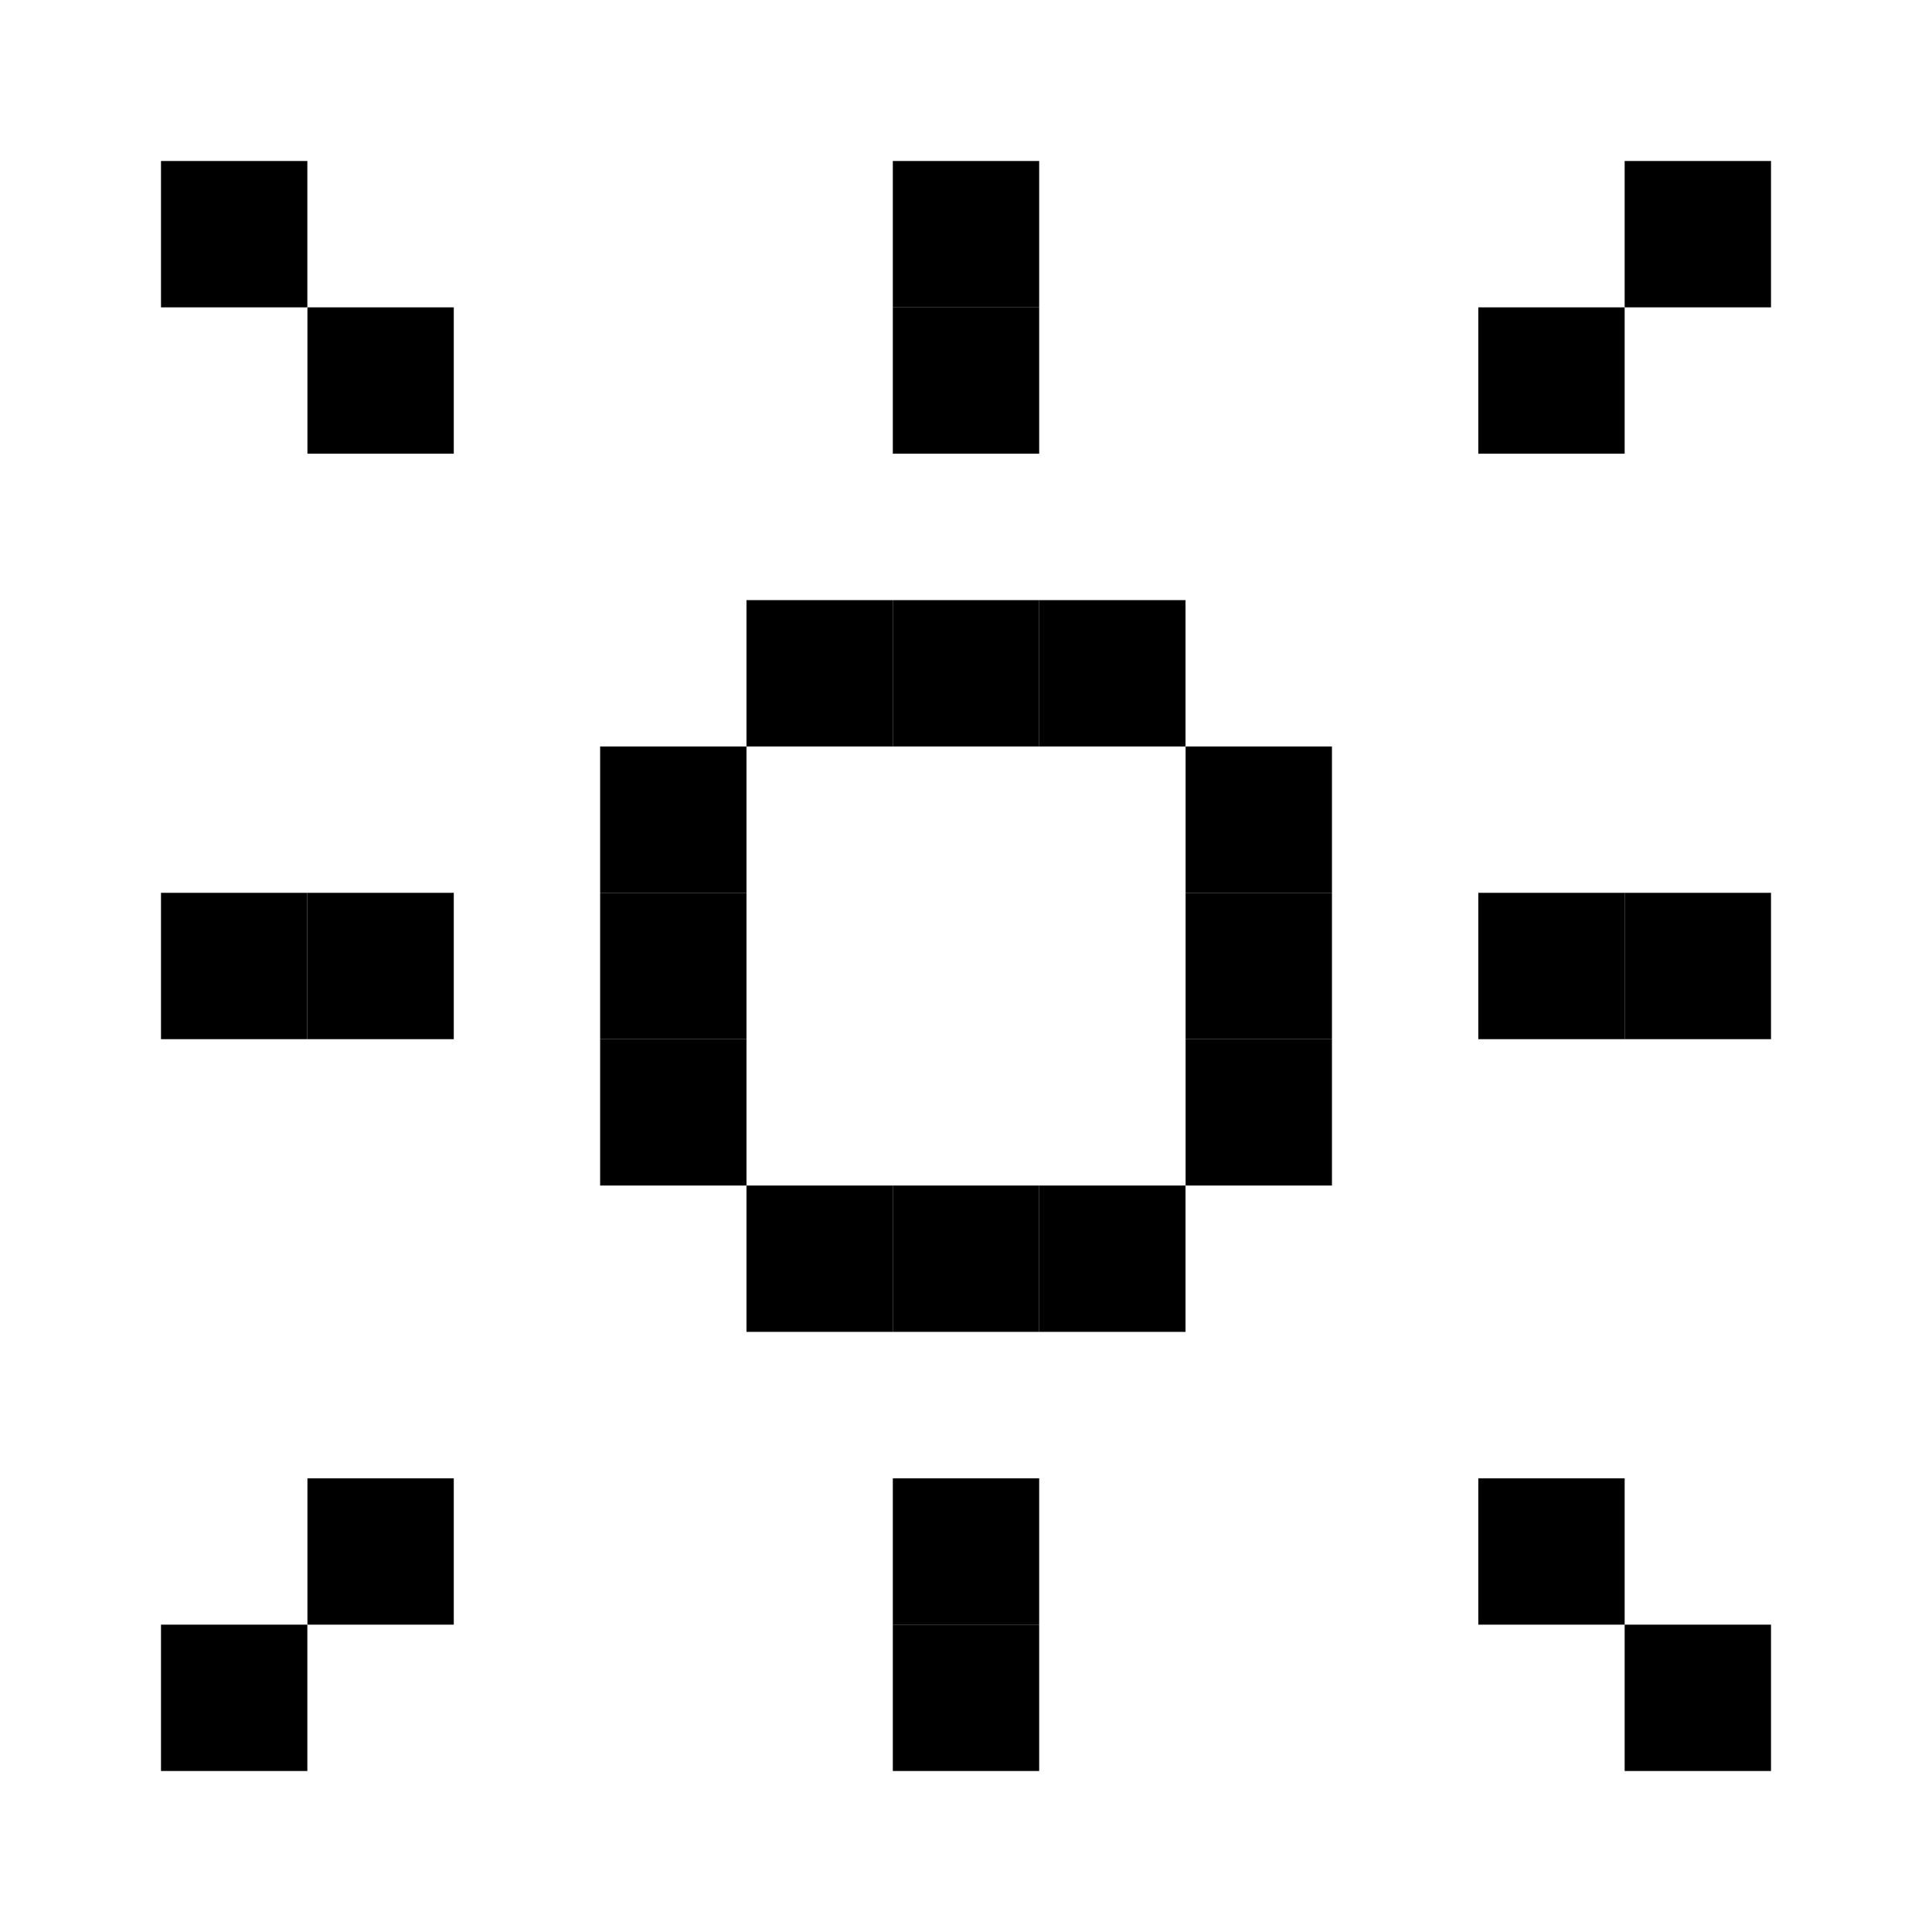 <svg xmlns="http://www.w3.org/2000/svg" width="24" height="24" viewBox="0 0 24 24">
  <g id="px-icon11" transform="translate(10291.059 1014.195)">
    <rect id="Rectangle_152071" data-name="Rectangle 152071" width="24" height="24" transform="translate(-10291.059 -1014.195)" fill="#fff"/>
    <g id="px-icon11-2" data-name="px-icon11" transform="translate(-11156.628 -1084.075)">
      <rect id="Rectangle_124025" data-name="Rectangle 124025" width="1.818" height="1.818" transform="translate(867.569 71.88)"/>
      <rect id="Rectangle_124026" data-name="Rectangle 124026" width="1.818" height="1.818" transform="translate(885.751 71.88)"/>
      <rect id="Rectangle_124027" data-name="Rectangle 124027" width="1.818" height="1.818" transform="translate(869.388 73.698)"/>
      <rect id="Rectangle_124028" data-name="Rectangle 124028" width="1.818" height="1.818" transform="translate(876.66 73.698)"/>
      <rect id="Rectangle_124029" data-name="Rectangle 124029" width="1.818" height="1.818" transform="translate(883.933 73.698)"/>
      <rect id="Rectangle_124030" data-name="Rectangle 124030" width="1.818" height="1.818" transform="translate(874.842 77.335)"/>
      <rect id="Rectangle_124031" data-name="Rectangle 124031" width="1.818" height="1.818" transform="translate(876.66 77.335)"/>
      <rect id="Rectangle_124032" data-name="Rectangle 124032" width="1.818" height="1.818" transform="translate(878.478 77.335)"/>
      <rect id="Rectangle_124033" data-name="Rectangle 124033" width="1.818" height="1.818" transform="translate(873.024 79.153)"/>
      <rect id="Rectangle_124034" data-name="Rectangle 124034" width="1.818" height="1.818" transform="translate(880.297 79.153)"/>
      <rect id="Rectangle_124035" data-name="Rectangle 124035" width="1.818" height="1.818" transform="translate(867.569 80.971)"/>
      <rect id="Rectangle_124036" data-name="Rectangle 124036" width="1.818" height="1.818" transform="translate(885.751 80.971)"/>
      <rect id="Rectangle_124037" data-name="Rectangle 124037" width="1.818" height="1.818" transform="translate(873.024 82.789)"/>
      <rect id="Rectangle_124038" data-name="Rectangle 124038" width="1.818" height="1.818" transform="translate(880.297 82.789)"/>
      <rect id="Rectangle_124039" data-name="Rectangle 124039" width="1.818" height="1.818" transform="translate(874.842 84.607)"/>
      <rect id="Rectangle_124040" data-name="Rectangle 124040" width="1.818" height="1.818" transform="translate(878.478 84.607)"/>
      <rect id="Rectangle_124041" data-name="Rectangle 124041" width="1.818" height="1.818" transform="translate(869.388 88.244)"/>
      <rect id="Rectangle_124042" data-name="Rectangle 124042" width="1.818" height="1.818" transform="translate(876.66 88.244)"/>
      <rect id="Rectangle_124043" data-name="Rectangle 124043" width="1.818" height="1.818" transform="translate(883.933 88.244)"/>
      <rect id="Rectangle_124044" data-name="Rectangle 124044" width="1.818" height="1.818" transform="translate(867.569 90.062)"/>
      <rect id="Rectangle_124045" data-name="Rectangle 124045" width="1.818" height="1.818" transform="translate(876.66 71.88)"/>
      <rect id="Rectangle_124046" data-name="Rectangle 124046" width="1.818" height="1.818" transform="translate(869.388 80.971)"/>
      <rect id="Rectangle_124047" data-name="Rectangle 124047" width="1.818" height="1.818" transform="translate(873.024 80.971)"/>
      <rect id="Rectangle_124048" data-name="Rectangle 124048" width="1.818" height="1.818" transform="translate(880.297 80.971)"/>
      <rect id="Rectangle_124049" data-name="Rectangle 124049" width="1.818" height="1.818" transform="translate(883.933 80.971)"/>
      <rect id="Rectangle_124050" data-name="Rectangle 124050" width="1.818" height="1.818" transform="translate(876.66 84.607)"/>
      <rect id="Rectangle_124051" data-name="Rectangle 124051" width="1.818" height="1.818" transform="translate(876.66 90.062)"/>
      <rect id="Rectangle_124052" data-name="Rectangle 124052" width="1.818" height="1.818" transform="translate(885.751 90.062)"/>
    </g>
  </g>
</svg>
